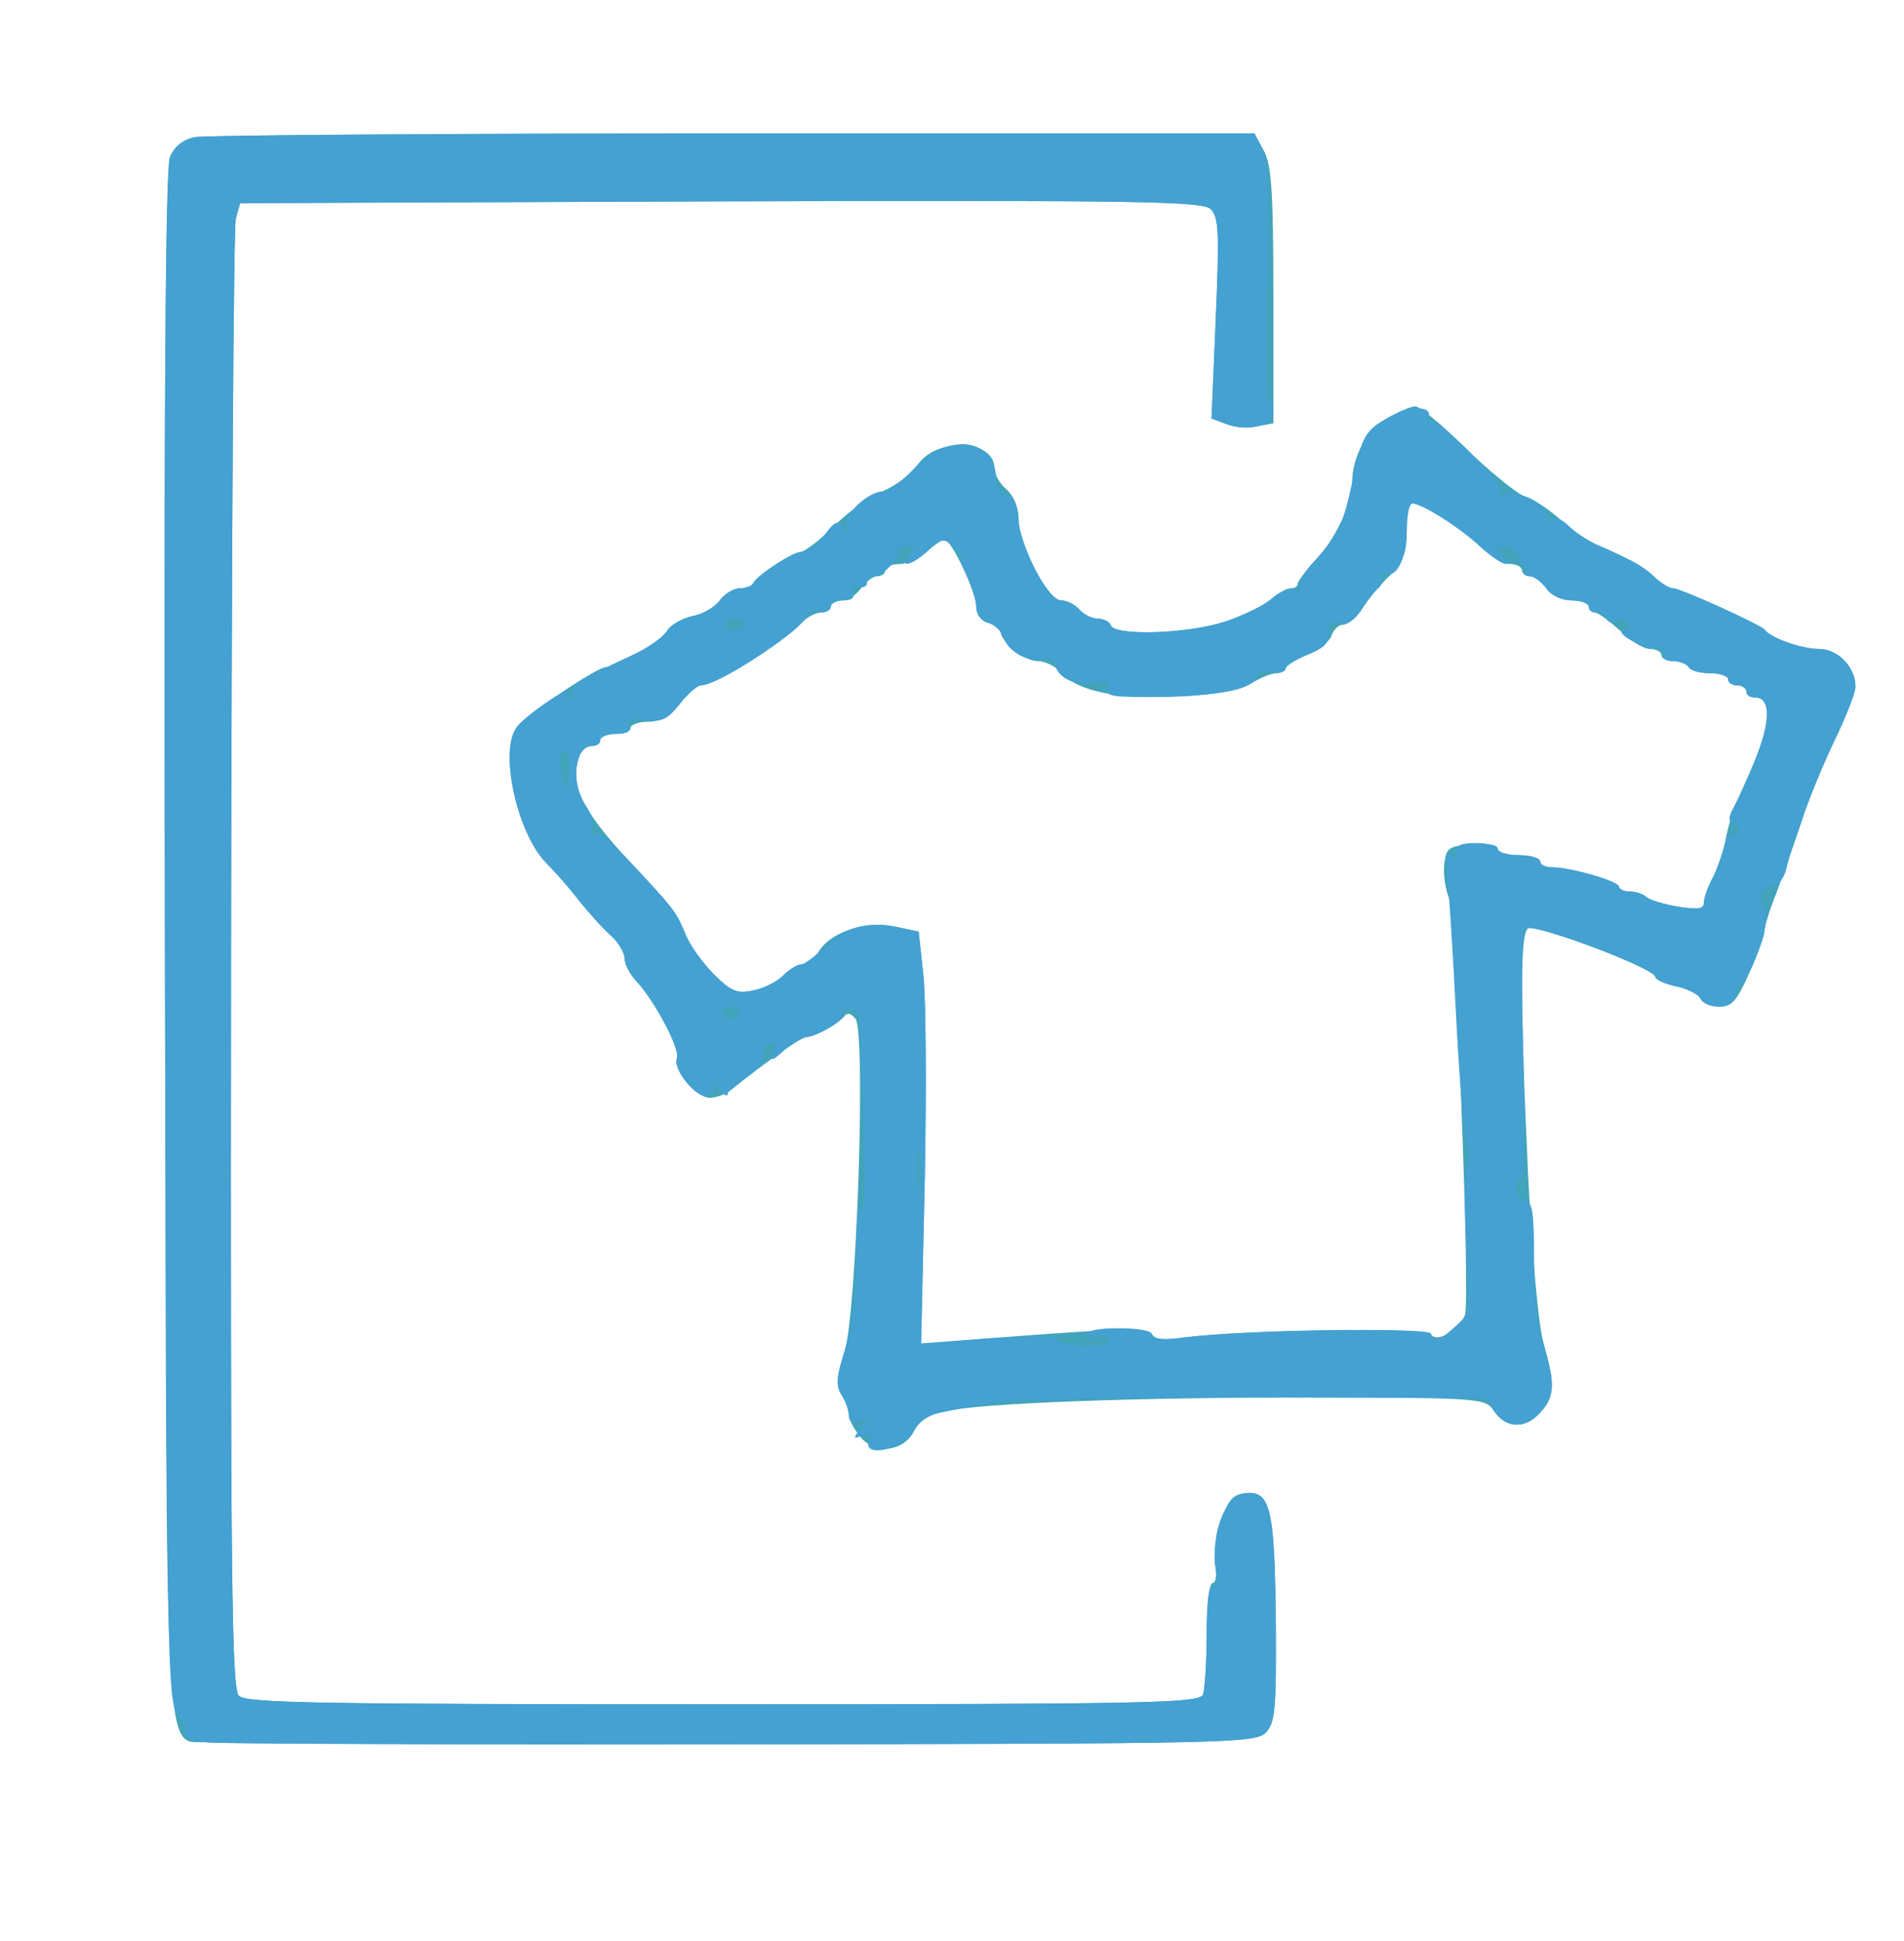 <!DOCTYPE svg PUBLIC "-//W3C//DTD SVG 20010904//EN" "http://www.w3.org/TR/2001/REC-SVG-20010904/DTD/svg10.dtd">
<svg version="1.0" xmlns="http://www.w3.org/2000/svg" width="314px" height="320px" viewBox="0 0 3140 3200" preserveAspectRatio="xMidYMid meet">
<g id="layer101" fill="#42a4ba" stroke="none">
 <path d="M346 2873 c-77 -9 -71 112 -74 -1312 -2 -912 1 -1283 8 -1302 8 -18 22 -29 42 -33 17 -3 417 -6 889 -6 l858 0 16 30 c12 23 15 70 15 238 l0 210 -27 5 c-15 3 -38 1 -51 -4 l-24 -9 7 -165 c6 -142 5 -166 -8 -180 -14 -13 -103 -15 -808 -13 l-793 3 -7 25 c-4 14 -7 564 -8 1223 -1 1026 1 1200 13 1213 12 12 133 14 799 14 706 0 785 -2 791 -16 3 -9 6 -54 6 -100 0 -48 4 -84 10 -84 5 0 7 -13 4 -28 -3 -16 1 -49 9 -73 12 -35 20 -45 40 -47 42 -5 49 24 51 209 1 149 -1 170 -17 186 -17 17 -65 18 -860 19 -463 1 -860 -1 -881 -3z"/>
 <path d="M1418 2368 c-10 -12 -18 -28 -18 -35 0 -7 -5 -22 -12 -33 -10 -15 -9 -30 5 -72 20 -66 35 -523 18 -548 -7 -9 -14 -11 -18 -5 -10 13 -50 35 -63 35 -9 0 -70 43 -123 86 -9 8 -26 14 -36 14 -24 0 -62 -46 -54 -66 5 -14 -37 -94 -69 -128 -10 -11 -18 -27 -18 -36 0 -9 -10 -26 -22 -37 -13 -11 -36 -37 -53 -58 -16 -21 -41 -49 -55 -63 -48 -50 -77 -186 -47 -224 15 -20 132 -98 146 -98 20 0 92 -43 101 -60 5 -9 24 -20 41 -24 18 -3 38 -15 46 -26 8 -11 23 -20 33 -20 10 0 20 -4 22 -8 5 -12 65 -52 78 -52 7 0 31 -19 54 -41 22 -23 59 -50 82 -59 22 -10 48 -29 57 -43 31 -47 127 -43 127 5 0 10 9 26 20 35 12 11 20 30 20 49 0 43 48 134 70 134 10 0 23 7 30 15 7 8 21 15 30 15 10 0 20 5 22 11 6 18 127 14 188 -6 30 -10 64 -26 76 -36 11 -11 26 -19 32 -19 7 0 12 -3 12 -7 0 -5 16 -25 35 -46 29 -32 55 -88 55 -122 0 -42 24 -85 56 -104 19 -12 41 -21 48 -21 7 0 44 30 82 68 38 37 82 73 97 80 27 11 39 20 76 52 9 8 29 21 44 28 15 6 38 17 52 24 13 6 34 19 44 30 11 10 24 18 30 18 13 0 144 60 151 68 10 14 61 32 90 32 31 0 60 30 60 62 0 10 -15 48 -33 86 -18 37 -44 99 -56 137 -13 39 -32 92 -42 119 -11 27 -19 54 -19 61 0 7 -11 38 -25 69 -21 47 -29 56 -50 56 -14 0 -28 -6 -31 -14 -3 -8 -21 -17 -40 -20 -19 -4 -34 -11 -34 -15 0 -13 -176 -81 -208 -81 -15 0 -16 103 -2 405 7 137 17 251 26 281 19 67 18 87 -5 112 -24 28 -56 28 -76 0 -15 -23 -17 -23 -298 -24 -295 0 -545 9 -610 23 -26 5 -42 16 -50 33 -17 34 -65 39 -89 8z m482 -168 c5 9 22 10 56 5 98 -13 397 -17 404 -5 9 15 48 -7 56 -32 9 -29 -16 -661 -27 -689 -6 -15 -9 -40 -7 -55 3 -26 7 -29 46 -32 25 -2 42 1 42 7 0 6 16 11 35 11 19 0 35 5 35 10 0 6 9 10 20 10 30 0 110 23 110 32 0 4 8 8 18 8 10 0 22 4 27 9 6 5 29 12 53 16 32 5 42 4 42 -7 0 -7 6 -25 14 -40 8 -15 17 -42 21 -60 7 -35 11 -48 40 -113 37 -84 40 -125 9 -125 -8 0 -14 -4 -14 -10 0 -5 -7 -10 -15 -10 -8 0 -15 -4 -15 -10 0 -5 -13 -10 -29 -10 -17 0 -33 -4 -36 -10 -3 -5 -15 -10 -26 -10 -10 0 -19 -4 -19 -10 0 -5 -8 -10 -19 -10 -10 0 -32 -13 -49 -30 -18 -16 -36 -30 -42 -30 -5 0 -10 -4 -10 -10 0 -5 -13 -10 -28 -10 -16 0 -34 -8 -42 -20 -8 -11 -20 -20 -27 -20 -7 0 -13 -4 -13 -10 0 -5 -9 -10 -19 -10 -10 0 -33 -13 -50 -29 -33 -31 -96 -71 -112 -71 -5 0 -9 20 -9 45 0 37 -6 51 -27 73 -16 15 -36 39 -46 55 -9 15 -24 27 -32 27 -7 0 -16 8 -19 18 -4 10 -22 25 -41 32 -19 8 -35 17 -35 22 0 4 -7 8 -15 8 -9 0 -27 8 -42 17 -18 12 -54 18 -121 21 -101 5 -165 -8 -193 -40 -9 -10 -26 -18 -38 -18 -21 0 -61 -32 -61 -49 0 -5 -9 -11 -20 -14 -12 -3 -20 -14 -20 -26 0 -25 -41 -111 -52 -111 -5 0 -18 9 -30 20 -12 11 -32 20 -45 20 -13 0 -23 5 -23 10 0 6 -6 10 -13 10 -7 0 -19 9 -27 20 -8 11 -22 20 -32 20 -10 0 -18 5 -18 10 0 6 -7 10 -16 10 -9 0 -24 8 -33 18 -28 31 -143 102 -165 102 -6 0 -22 14 -35 30 -16 21 -32 30 -52 30 -16 0 -29 5 -29 10 0 6 -11 10 -25 10 -14 0 -25 5 -25 10 0 6 -6 10 -14 10 -8 0 -17 7 -20 16 -18 46 3 89 81 173 73 78 77 83 93 120 7 19 29 49 47 67 28 28 38 33 65 27 17 -3 39 -14 50 -25 10 -10 25 -18 33 -18 8 0 19 -8 24 -19 18 -33 76 -53 124 -44 l42 9 8 74 c4 41 5 194 2 340 l-6 265 186 -14 c149 -11 189 -11 195 -1z"/>
 </g>
<g id="layer102" fill="#44a1d2" stroke="none">
 <path d="M343 2873 c-30 -3 -40 -8 -37 -17 3 -7 -3 -22 -13 -31 -17 -18 -18 -79 -21 -1279 -2 -895 1 -1269 9 -1287 7 -18 21 -29 41 -33 17 -3 417 -6 889 -6 l858 0 13 28 c10 20 12 75 8 224 -3 108 -2 194 3 191 4 -2 7 5 7 15 0 24 -42 35 -78 21 l-24 -9 7 -165 c6 -142 5 -166 -8 -180 -14 -13 -103 -15 -808 -13 l-793 3 -7 25 c-4 14 -7 564 -8 1223 -1 1026 1 1200 13 1213 12 12 133 14 799 14 706 0 785 -2 791 -16 3 -9 6 -54 6 -100 0 -56 4 -83 10 -79 7 4 9 -7 5 -32 -8 -56 16 -117 48 -121 42 -5 49 24 51 209 1 149 -1 170 -17 186 -17 17 -65 18 -860 19 -463 0 -861 -1 -884 -3z"/>
 <path d="M1433 2376 c4 -11 1 -13 -11 -9 -15 6 -16 5 -2 -12 14 -17 13 -18 -2 -12 -12 4 -18 1 -18 -8 0 -9 -5 -24 -12 -35 -10 -15 -8 -30 6 -77 13 -40 18 -87 18 -153 0 -67 2 -89 9 -75 8 17 6 -114 -4 -316 -1 -17 -27 -22 -27 -5 0 11 -45 36 -64 36 -5 0 -20 10 -33 22 -19 17 -23 19 -17 5 3 -10 1 -17 -5 -17 -6 0 -11 9 -11 19 0 11 -13 28 -30 38 -16 9 -30 22 -30 27 0 5 -7 1 -16 -10 -8 -10 -13 -14 -10 -7 4 6 1 15 -5 19 -16 10 -60 -42 -53 -61 6 -15 -36 -95 -68 -129 -10 -11 -18 -27 -18 -36 0 -9 -10 -26 -22 -37 -13 -11 -36 -37 -53 -58 -16 -21 -41 -49 -55 -63 -48 -50 -78 -187 -47 -224 13 -17 71 -58 82 -58 3 0 3 6 -1 13 -4 7 -3 9 2 4 5 -5 9 -13 9 -18 0 -11 20 -23 98 -59 26 -12 51 -30 57 -39 5 -10 24 -21 41 -25 18 -3 38 -15 46 -26 8 -11 23 -20 33 -20 10 0 20 -4 22 -8 6 -14 66 -52 81 -52 9 0 25 -12 36 -27 18 -24 22 -26 32 -13 9 13 10 13 5 -2 -6 -19 36 -58 61 -58 9 0 30 -16 48 -35 56 -62 133 -55 138 12 1 20 7 30 17 29 10 -1 16 10 18 34 4 50 50 140 72 140 10 0 23 7 30 15 7 8 21 15 30 15 10 0 20 5 22 11 6 18 127 14 188 -6 30 -10 65 -27 77 -38 12 -11 29 -17 37 -14 9 4 13 1 10 -6 -2 -7 8 -26 24 -42 38 -40 47 -59 62 -130 16 -77 21 -86 64 -109 36 -19 73 -16 60 5 -4 7 -3 9 4 5 14 -8 124 102 116 116 -5 7 -2 8 5 4 17 -11 71 13 71 31 0 8 4 12 10 8 5 -3 17 2 27 12 10 10 31 24 46 31 15 6 38 17 52 24 13 6 34 19 44 30 11 10 24 18 30 18 13 0 144 60 151 68 10 14 61 32 90 32 31 0 60 30 60 62 0 10 -15 48 -33 85 -33 69 -70 166 -81 216 -4 15 -13 27 -21 27 -18 0 -28 17 -18 33 4 6 6 22 4 35 -4 32 -36 103 -43 96 -3 -3 -5 3 -5 13 2 23 -42 31 -58 10 -5 -8 -25 -18 -43 -21 -17 -4 -32 -11 -32 -16 0 -12 -177 -80 -210 -80 -10 0 -12 40 -8 205 3 113 1 205 -3 205 -5 0 -9 9 -9 20 0 11 7 20 15 20 12 0 15 18 15 99 0 62 6 114 15 141 20 56 19 82 -4 108 -24 28 -56 28 -76 0 l-15 -23 -383 -1 c-210 0 -404 4 -432 9 -27 5 -65 12 -83 16 -21 4 -37 15 -45 31 -15 29 -85 45 -74 16z m310 -167 c14 14 87 14 87 0 0 -6 -7 -9 -15 -6 -8 4 -17 2 -20 -3 -4 -6 17 -10 49 -10 34 0 56 4 56 11 0 7 17 9 53 4 101 -12 407 -17 407 -6 0 17 13 13 40 -12 25 -22 25 -23 18 -137 -3 -63 -3 -121 1 -129 5 -7 5 -25 0 -40 -5 -14 -13 -109 -18 -211 -5 -102 -12 -205 -14 -229 -3 -28 -2 -39 4 -30 7 11 9 11 9 -3 0 -14 8 -18 35 -18 19 0 35 5 35 10 0 6 16 10 35 10 19 0 35 5 35 10 0 6 9 10 20 10 30 0 110 23 110 32 0 4 8 8 18 8 10 0 22 4 27 9 6 5 29 12 53 16 32 5 42 4 42 -7 0 -7 6 -25 14 -39 7 -14 16 -38 20 -53 4 -15 11 -24 16 -21 6 3 10 2 10 -4 0 -5 -5 -11 -11 -13 -8 -3 -9 -10 -2 -23 59 -113 73 -185 37 -185 -8 0 -14 -4 -14 -10 0 -5 -7 -10 -15 -10 -8 0 -15 -4 -15 -10 0 -5 -13 -10 -29 -10 -17 0 -33 -4 -36 -10 -3 -5 -15 -10 -26 -10 -11 0 -17 -4 -14 -10 3 -5 -1 -11 -9 -11 -25 -2 -30 -4 -51 -16 -11 -7 -14 -13 -7 -13 7 0 10 -5 7 -11 -4 -6 -13 -8 -21 -5 -8 3 -14 1 -14 -4 0 -6 -7 -10 -15 -10 -8 0 -15 -4 -15 -10 0 -5 -13 -10 -28 -10 -16 0 -34 -8 -42 -20 -8 -11 -20 -20 -28 -20 -7 0 -10 -5 -7 -10 3 -6 1 -10 -5 -10 -6 0 -8 -5 -5 -10 7 -12 -22 -26 -33 -16 -3 4 0 11 8 16 8 6 10 10 4 10 -7 0 -26 -13 -43 -29 -33 -31 -96 -71 -112 -71 -5 0 -9 18 -9 41 0 49 -16 83 -36 75 -9 -4 -12 -2 -8 5 4 6 3 14 -2 18 -5 3 -18 19 -28 34 -12 20 -23 27 -37 24 -11 -3 -19 0 -18 6 3 26 -3 34 -36 47 -19 8 -35 18 -35 23 0 5 -11 7 -25 5 -14 -3 -23 -1 -22 5 4 20 -67 36 -160 36 -78 1 -91 -1 -87 -14 5 -12 0 -14 -24 -9 -31 6 -62 -11 -62 -34 0 -6 -9 -8 -19 -5 -25 6 -58 -12 -66 -36 -3 -10 -15 -21 -25 -24 -12 -3 -20 -14 -20 -27 0 -11 -7 -34 -15 -50 -9 -17 -13 -30 -10 -30 4 0 0 -7 -9 -15 -19 -19 -23 -19 -48 5 -25 23 -46 27 -28 5 10 -12 10 -15 -4 -15 -9 0 -16 5 -16 11 0 14 -25 39 -39 39 -6 0 -11 5 -11 11 0 6 -7 9 -14 6 -10 -4 -13 -1 -9 9 3 9 -2 14 -16 14 -12 0 -21 5 -21 11 0 5 -9 9 -20 7 -10 -2 -19 1 -19 5 0 20 -144 117 -175 117 -6 0 -22 14 -35 31 -21 26 -30 30 -57 26 -26 -4 -32 -2 -27 9 4 10 -2 14 -21 14 -14 0 -26 5 -26 10 0 6 -6 10 -14 10 -29 0 -35 63 -10 98 9 13 13 30 10 38 -3 9 -2 12 5 9 5 -4 32 17 59 47 73 78 75 81 90 117 7 19 29 49 47 67 28 28 38 33 65 27 17 -3 39 -14 50 -25 10 -10 23 -18 29 -18 6 0 23 -13 39 -29 33 -32 70 -43 120 -32 l35 7 8 74 c4 41 5 194 2 340 l-6 266 107 -9 c73 -5 110 -5 117 2z m-226 -306 c-2 -16 -4 -3 -4 27 0 30 2 43 4 28 2 -16 2 -40 0 -55z m-297 -233 c0 -5 -7 -10 -15 -10 -8 0 -15 5 -15 10 0 6 7 10 15 10 8 0 15 -4 15 -10z m-284 -428 c-12 -12 -18 8 -10 35 l8 28 4 -28 c2 -16 1 -31 -2 -35z m289 -212 c3 -5 -3 -10 -15 -10 -12 0 -18 5 -15 10 3 6 10 10 15 10 5 0 12 -4 15 -10z"/>
 </g>

</svg>